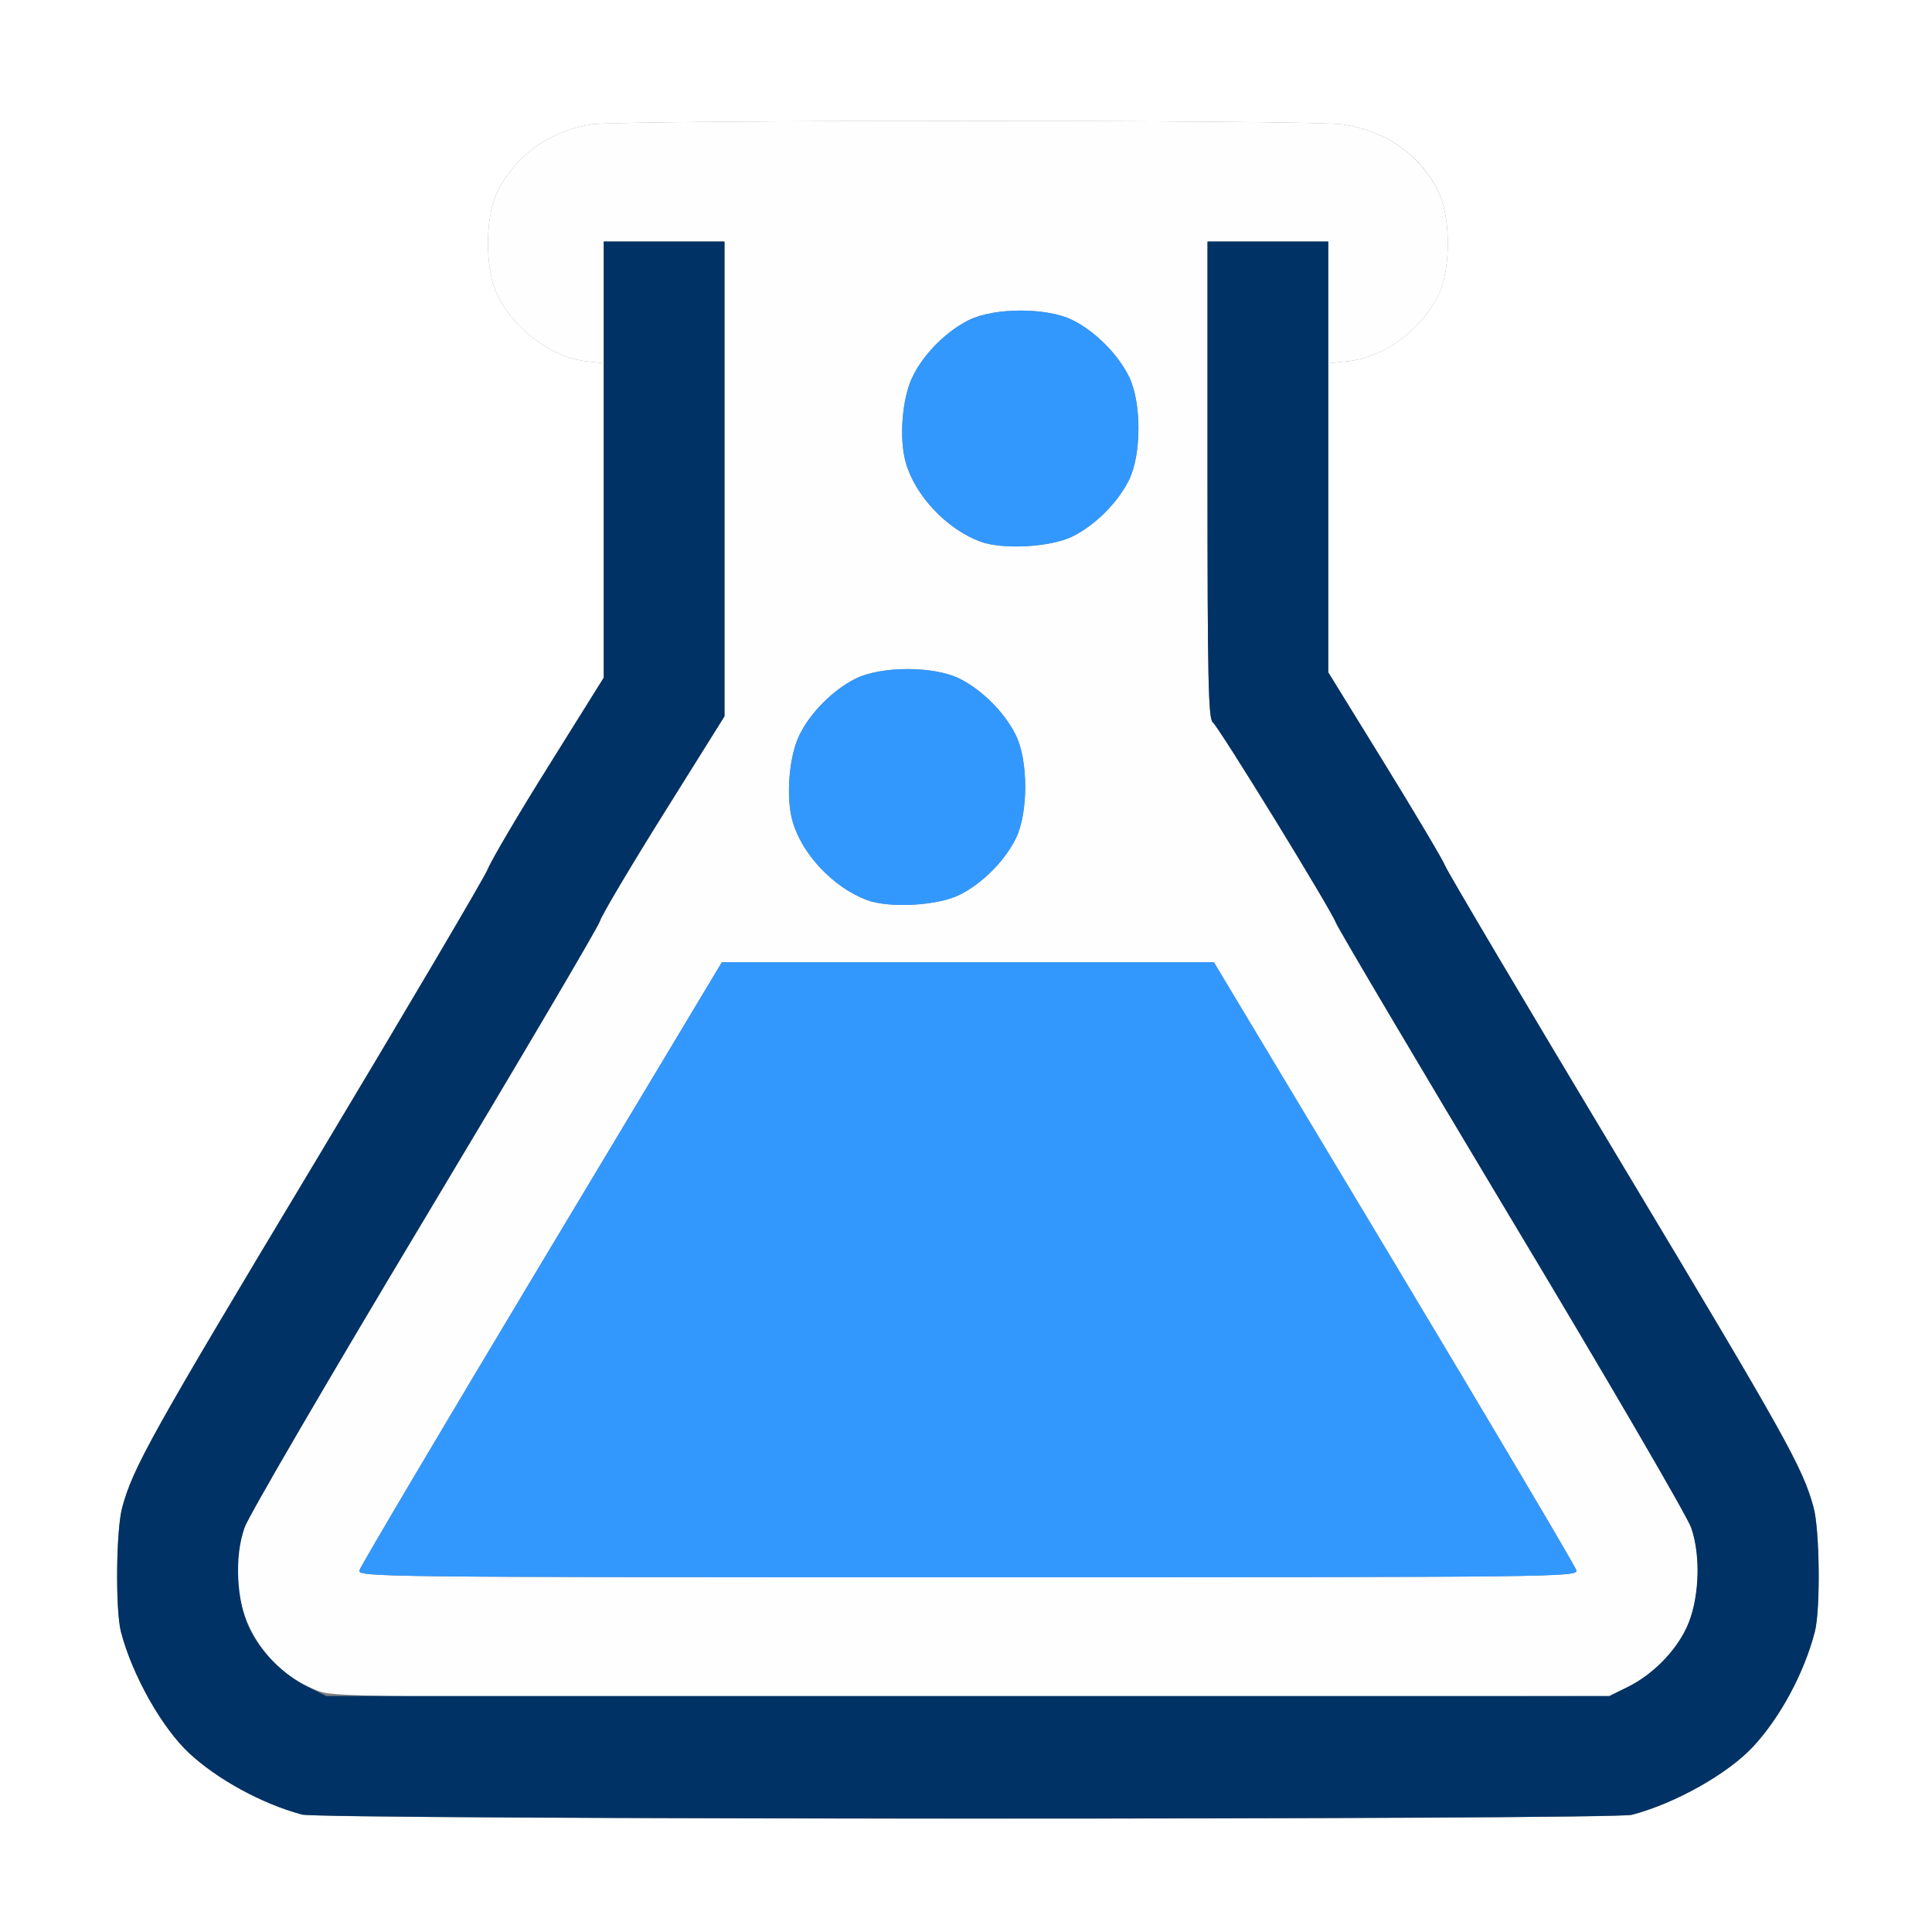 <?xml version="1.0" encoding="UTF-8" standalone="no"?>
<!-- Created with Inkscape (http://www.inkscape.org/) -->

<svg
   xmlns:dc="http://purl.org/dc/elements/1.1/"
   xmlns:cc="http://creativecommons.org/ns#"
   xmlns:rdf="http://www.w3.org/1999/02/22-rdf-syntax-ns#"
   xmlns:svg="http://www.w3.org/2000/svg"
   xmlns="http://www.w3.org/2000/svg"
   xmlns:sodipodi="http://sodipodi.sourceforge.net/DTD/sodipodi-0.dtd"
   xmlns:inkscape="http://www.inkscape.org/namespaces/inkscape"
   version="1.1"
   id="svg2"
   width="16"
   height="16"
   viewBox="0 0 16 16"
   sodipodi:docname="EXPERIMENTAL.svg"
   inkscape:version="0.92.4 (5da689c313, 2019-01-14)">
  <rect x="0" y="0" width="16" height="16" fill="#808080" stroke="none"/>
  <defs
     id="defs6" />
  <sodipodi:namedview
     pagecolor="#ffffff"
     bordercolor="#666666"
     borderopacity="1"
     objecttolerance="10"
     gridtolerance="10"
     guidetolerance="10"
     inkscape:pageopacity="0"
     inkscape:pageshadow="2"
     inkscape:window-width="1072"
     inkscape:window-height="696"
     id="namedview4"
     showgrid="false"
     inkscape:zoom="14.75"
     inkscape:cx="-1.0169492"
     inkscape:cy="8"
     inkscape:window-x="0"
     inkscape:window-y="0"
     inkscape:window-maximized="0"
     inkscape:current-layer="svg2" />
  <g
     id="EXPERIMENTAL">
    <path
       style="fill:#ffffff;stroke-width:0.031"
       d="M 0,8 V 0 h 8 8 v 8 8 H 8 0 Z m 13.516,7.029 c 0.358,-0.094 0.794,-0.339 1.004,-0.565 0.224,-0.242 0.421,-0.607 0.51,-0.949 0.047,-0.18 0.041,-0.845 -0.01,-1.031 -0.091,-0.333 -0.222,-0.568 -1.598,-2.861 C 12.64,8.322 11.987,7.219 11.969,7.172 11.951,7.125 11.726,6.745 11.468,6.327 L 11,5.568 V 4.288 3.008 l 0.152,-0.015 c 0.304,-0.029 0.615,-0.254 0.76,-0.55 0.104,-0.211 0.104,-0.645 0,-0.856 C 11.761,1.281 11.477,1.082 11.118,1.03 10.852,0.991 5.13,0.992 4.895,1.03 4.546,1.088 4.267,1.288 4.119,1.588 c -0.104,0.211 -0.104,0.645 0,0.856 C 4.261,2.732 4.569,2.96 4.862,2.993 L 5,3.008 v 1.302 1.302 L 4.546,6.339 C 4.296,6.738 4.069,7.124 4.04,7.197 4.011,7.269 3.362,8.369 2.599,9.641 c -1.347,2.242 -1.497,2.512 -1.587,2.844 -0.051,0.187 -0.057,0.852 -0.01,1.031 0.094,0.358 0.339,0.794 0.565,1.004 0.236,0.219 0.602,0.418 0.933,0.508 0.158,0.043 10.852,0.045 11.016,0.002 z"
       id="path825"
       inkscape:connector-curvature="0" />
    <path
       style="fill:#fefefe;stroke-width:0.031"
       d="M 2.656,14.011 C 2.109,13.818 1.829,13.209 2.028,12.643 2.06,12.55 2.73,11.404 3.515,10.095 4.3,8.786 4.954,7.676 4.968,7.629 4.981,7.582 5.219,7.181 5.496,6.738 L 6,5.932 V 3.966 2 H 5.5 5 V 2.504 3.008 L 4.862,2.993 C 4.569,2.96 4.261,2.732 4.119,2.444 c -0.104,-0.211 -0.104,-0.645 0,-0.856 C 4.267,1.288 4.546,1.088 4.895,1.03 5.13,0.992 10.852,0.991 11.118,1.03 c 0.359,0.052 0.643,0.252 0.794,0.558 0.104,0.211 0.104,0.645 0,0.856 C 11.766,2.74 11.456,2.964 11.152,2.993 L 11,3.008 V 2.504 2 H 10.5 10 v 1.973 c 0,1.63 0.007,1.979 0.043,2.008 0.054,0.044 0.976,1.545 1.02,1.66 0.018,0.047 0.674,1.154 1.457,2.46 0.784,1.306 1.453,2.454 1.487,2.551 0.085,0.24 0.067,0.609 -0.04,0.833 -0.094,0.197 -0.281,0.386 -0.482,0.485 l -0.156,0.077 -5.266,0.006 c -4.728,0.006 -5.28,0.002 -5.406,-0.043 z M 13.055,13.004 c -0.008,-0.032 -0.687,-1.178 -1.508,-2.547 L 10.053,7.969 H 8.016 5.978 l -1.493,2.488 c -0.821,1.369 -1.5,2.515 -1.508,2.547 -0.015,0.057 0.118,0.058 5.039,0.058 4.921,0 5.054,-0.002 5.039,-0.058 z M 7.944,7.412 C 8.131,7.32 8.32,7.131 8.412,6.944 8.516,6.732 8.516,6.299 8.412,6.088 8.32,5.9 8.131,5.711 7.944,5.619 7.732,5.515 7.299,5.515 7.088,5.619 6.9,5.712 6.711,5.901 6.62,6.088 6.534,6.265 6.507,6.598 6.563,6.799 c 0.076,0.272 0.336,0.549 0.614,0.654 0.184,0.07 0.584,0.048 0.767,-0.041 z m 0.938,-2.969 C 9.068,4.351 9.257,4.162 9.35,3.975 9.454,3.764 9.454,3.33 9.35,3.119 9.257,2.932 9.068,2.743 8.881,2.65 8.67,2.546 8.236,2.546 8.025,2.65 7.837,2.743 7.648,2.932 7.558,3.119 7.471,3.296 7.444,3.63 7.501,3.83 c 0.076,0.272 0.336,0.549 0.614,0.654 0.184,0.07 0.584,0.048 0.767,-0.041 z"
       id="path823"
       inkscape:connector-curvature="0" />
    <path
       style="fill:#3298fe;stroke-width:0.031"
       d="m 2.977,13.004 c 0.008,-0.032 0.687,-1.178 1.508,-2.547 L 5.978,7.969 H 8.016 10.053 l 1.493,2.488 c 0.821,1.369 1.5,2.515 1.508,2.547 0.015,0.057 -0.118,0.058 -5.039,0.058 -4.921,0 -5.054,-0.002 -5.039,-0.058 z M 7.177,7.453 C 6.899,7.348 6.639,7.071 6.563,6.799 6.507,6.598 6.534,6.265 6.62,6.088 6.711,5.901 6.9,5.712 7.088,5.619 c 0.211,-0.104 0.645,-0.104 0.856,0 0.187,0.092 0.376,0.281 0.469,0.469 0.104,0.211 0.104,0.645 0,0.856 -0.092,0.187 -0.281,0.376 -0.469,0.468 -0.183,0.09 -0.582,0.111 -0.767,0.041 z m 0.938,-2.969 C 7.837,4.379 7.577,4.102 7.501,3.83 7.444,3.63 7.471,3.296 7.558,3.119 7.648,2.932 7.837,2.743 8.025,2.65 c 0.211,-0.104 0.645,-0.104 0.856,0 0.187,0.092 0.376,0.281 0.469,0.469 0.104,0.211 0.104,0.645 0,0.856 -0.092,0.187 -0.281,0.376 -0.469,0.468 -0.183,0.09 -0.582,0.111 -0.767,0.041 z"
       id="path821"
       inkscape:connector-curvature="0" />
    <path
       style="fill:#003265;stroke-width:0.031"
       d="M 2.5,15.027 C 2.169,14.937 1.803,14.738 1.567,14.519 1.341,14.309 1.096,13.874 1.002,13.516 0.955,13.336 0.961,12.671 1.012,12.484 1.102,12.153 1.252,11.883 2.599,9.641 3.362,8.369 4.011,7.269 4.04,7.197 4.069,7.124 4.296,6.738 4.546,6.339 L 5,5.612 V 3.806 2 H 5.5 6 V 3.966 5.932 L 5.496,6.738 C 5.219,7.181 4.981,7.582 4.968,7.629 4.954,7.676 4.3,8.786 3.515,10.095 c -0.785,1.309 -1.456,2.459 -1.49,2.556 -0.085,0.24 -0.067,0.609 0.04,0.833 0.094,0.197 0.281,0.386 0.482,0.485 l 0.156,0.077 h 5.312 5.312 l 0.156,-0.077 c 0.201,-0.1 0.388,-0.288 0.482,-0.485 0.107,-0.224 0.124,-0.593 0.04,-0.833 -0.034,-0.097 -0.703,-1.245 -1.487,-2.551 C 11.736,8.795 11.081,7.688 11.063,7.641 11.019,7.525 10.097,6.025 10.043,5.981 10.007,5.952 10,5.604 10,3.973 V 2 h 0.5 0.5 v 1.784 1.784 l 0.468,0.759 c 0.257,0.418 0.483,0.798 0.501,0.845 0.018,0.047 0.671,1.15 1.452,2.451 1.376,2.293 1.507,2.528 1.598,2.861 0.051,0.186 0.058,0.851 0.01,1.031 -0.089,0.341 -0.286,0.707 -0.51,0.949 -0.21,0.226 -0.645,0.471 -1.004,0.565 C 13.352,15.072 2.658,15.07 2.5,15.027 Z"
       id="path819"
       inkscape:connector-curvature="0" />
  </g>
</svg>
